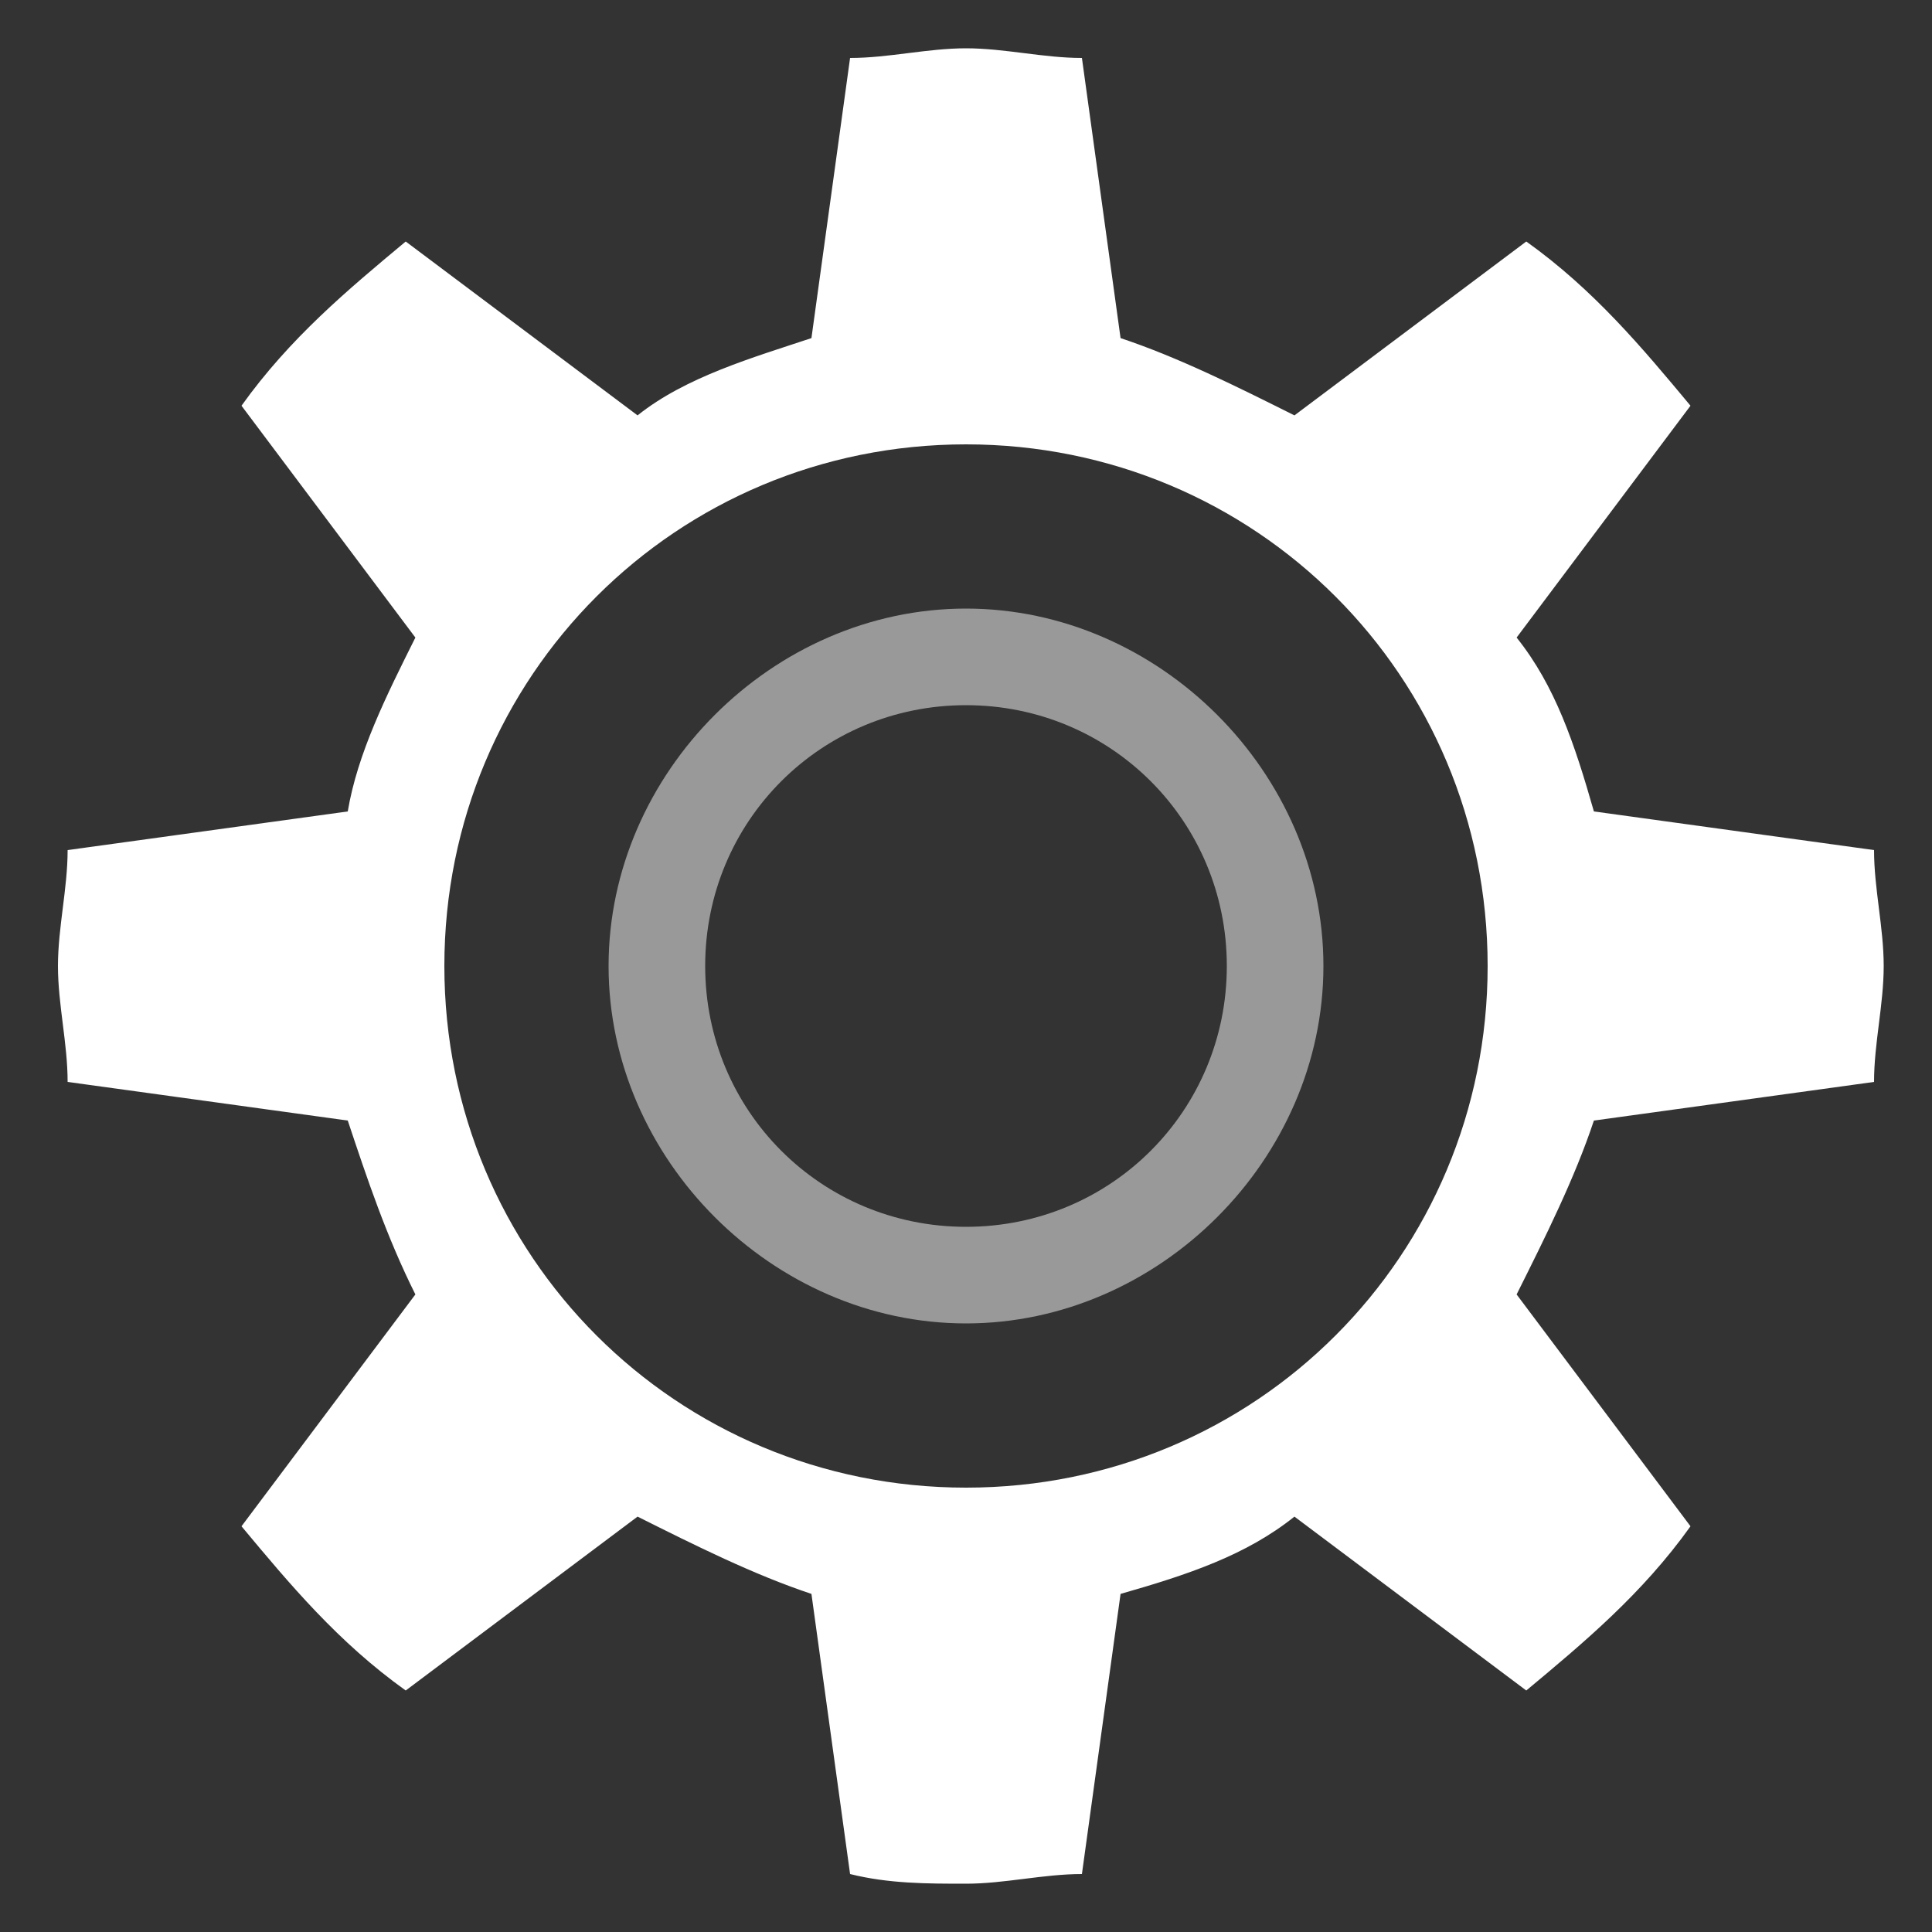 <svg width="20" height="20" viewBox="0 0 20 20" fill="none" xmlns="http://www.w3.org/2000/svg">

<rect x="0" y="0" width="20" height="20" fill="#333333" stroke="none"/>

<path fill="white" d="
    M19.4 11.2C19.4 10.8 19.5 10.4 19.5 10C19.5 9.6 19.4 9.2 19.4 8.8L16.5 8.4C16.3 7.7 16.1 7.1 15.7 6.6L17.5 4.2
    C17 3.6 16.5 3 15.8 2.5L13.4 4.3C12.8 4 12.2 3.7 11.6 3.5L11.2 0.6C10.8 0.6 10.4 0.5 10 0.5
    C9.6 0.5 9.2 0.6 8.8 0.6L8.4 3.5C7.8 3.7 7.1 3.9 6.6 4.3L4.2 2.5
    C3.6 3 3 3.5 2.5 4.2L4.3 6.6C4 7.2 3.7 7.8 3.6 8.4L0.7 8.8C0.7 9.2 0.6 9.6 0.6 10
    C0.6 10.4 0.7 10.8 0.7 11.2L3.6 11.6C3.8 12.2 4 12.8 4.3 13.4L2.5 15.8
    C3 16.4 3.5 17 4.2 17.5L6.6 15.7C7.2 16 7.8 16.3 8.4 16.5L8.8 19.4C9.2 19.5 9.6 19.5 10 19.5
    C10.4 19.5 10.8 19.4 11.2 19.4L11.6 16.5C12.3 16.3 12.9 16.1 13.4 15.7L15.8 17.5C16.4 17 17 16.5 17.5 15.8L15.7 13.4
    C16 12.8 16.3 12.2 16.5 11.6L19.4 11.2ZM10 15.4C7 15.4 4.6 13 4.6 10C4.6 7 7 4.6 10 4.6C13 4.6 15.4 7 15.4 10
    C15.4 13 13 15.4 10 15.4
    Z"/>
<path fill="white" opacity="0.5" d="
    M10 7.3C11.5 7.3 12.7 8.5 12.7 10C12.7 11.5 11.5 12.7 10 12.7C8.5 12.7 7.3 11.5 7.3 10C7.3 8.5 8.5 7.3 10 7.3
    Z
    M10 6.3C8 6.3 6.3 8 6.3 10C6.3 12 8 13.7 10 13.7C12 13.7 13.7 12 13.7 10C13.7 8 12 6.3 10 6.3
    Z"/>

</svg>
